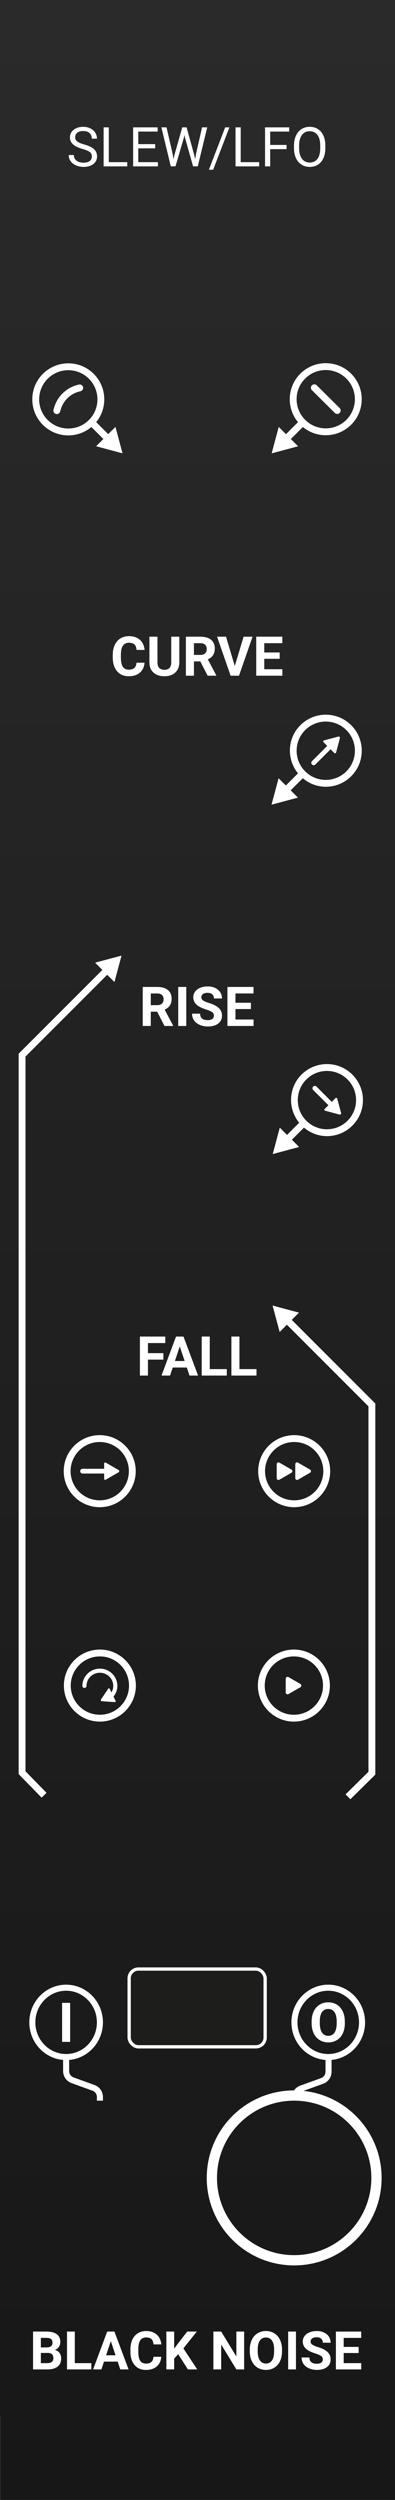 <?xml version="1.0" encoding="UTF-8" standalone="no"?>
<!-- Created with Inkscape (http://www.inkscape.org/) -->

<svg
   width="20.32mm"
   height="128.5mm"
   viewBox="0 0 20.32 128.5"
   version="1.1"
   id="svg10419"
   inkscape:version="1.2.1 (9c6d41e, 2022-07-14)"
   sodipodi:docname="Slew_LFO.svg"
   xmlns:inkscape="http://www.inkscape.org/namespaces/inkscape"
   xmlns:sodipodi="http://sodipodi.sourceforge.net/DTD/sodipodi-0.dtd"
   xmlns="http://www.w3.org/2000/svg"
   xmlns:svg="http://www.w3.org/2000/svg">
  <rect x="0" y="0" width="20.32" height="128.5" fill="#808080" stroke="none"/>
  <sodipodi:namedview
     id="namedview10421"
     pagecolor="#ffffff"
     bordercolor="#666666"
     borderopacity="1.0"
     inkscape:showpageshadow="2"
     inkscape:pageopacity="0.0"
     inkscape:pagecheckerboard="0"
     inkscape:deskcolor="#d1d1d1"
     inkscape:document-units="mm"
     showgrid="false"
     inkscape:zoom="1.2938725"
     inkscape:cx="-43.667363"
     inkscape:cy="291.75981"
     inkscape:window-width="1390"
     inkscape:window-height="1205"
     inkscape:window-x="767"
     inkscape:window-y="25"
     inkscape:window-maximized="0"
     inkscape:current-layer="layer5" />
  <defs
     id="defs10416">
    <linearGradient
       id="uuid-1fd2844f-1225-48b8-94c3-9f46fcf4c71e"
       x1="30"
       y1="0"
       x2="30"
       y2="380"
       gradientUnits="userSpaceOnUse"
       gradientTransform="scale(1.002)">
      <stop
         offset="0"
         stop-color="#2a2a2b"
         id="stop2" />
      <stop
         offset="1"
         stop-color="#171717"
         id="stop4" />
    </linearGradient>
    <linearGradient
       id="uuid-1fd2844f-1225-48b8-94c3-9f46fcf4c71e-1"
       x1="30"
       y1="0"
       x2="30"
       y2="380"
       gradientUnits="userSpaceOnUse">
      <stop
         offset="0"
         stop-color="#2a2a2b"
         id="stop2-0" />
      <stop
         offset="1"
         stop-color="#171717"
         id="stop4-1" />
    </linearGradient>
    <linearGradient
       id="uuid-5cf686d5-1078-445f-bc3c-005a9caab66f"
       x1="30"
       y1="0"
       x2="30"
       y2="379.999"
       gradientUnits="userSpaceOnUse">
      <stop
         offset="0"
         stop-color="#2a2a2b"
         id="stop2-4" />
      <stop
         offset="1"
         stop-color="#171717"
         id="stop4-9" />
    </linearGradient>
  </defs>
  <g
     inkscape:groupmode="layer"
     id="layer5"
     inkscape:label="background">
    <g
       id="uuid-17962ed4-e9fc-4a7d-b59c-4982dca8d702"
       data-name="FND BG"
       transform="scale(0.339)"
       inkscape:label="uuid-17962ed4-e9fc-4a7d-b59c-4982dca8d702"
       style="display:inline">
      <path
         d="M 59.972,365.214 V 13.603 h -7.7e-4 V 0 H 0 v 14.786 h 7.7e-4 v 351.611 h 0.028 v 13.603 H 60 v -14.786 z"
         fill="url(#uuid-5cf686d5-1078-445f-bc3c-005a9caab66f)"
         stroke-width="0"
         id="path9"
         style="fill:url(#uuid-5cf686d5-1078-445f-bc3c-005a9caab66f)" />
    </g>
    <g
       id="uuid-867557dc-8821-4ef6-8875-fc161217e56b"
       data-name="FND GRAPH"
       transform="scale(0.338)"
       style="display:inline">
      <g
         id="g28">
        <path
           d="m 12.568,22.656 c -0.671,-0.193 -1.159,-0.43 -1.465,-0.711 -0.306,-0.281 -0.458,-0.629 -0.458,-1.041 0,-0.468 0.186,-0.854 0.56,-1.159 0.374,-0.306 0.859,-0.458 1.457,-0.458 0.408,0 0.771,0.078 1.09,0.236 0.319,0.158 0.566,0.375 0.742,0.652 0.175,0.277 0.263,0.58 0.263,0.909 h -0.786 c 0,-0.36 -0.114,-0.643 -0.342,-0.849 -0.228,-0.206 -0.55,-0.309 -0.966,-0.309 -0.386,0 -0.687,0.086 -0.903,0.255 -0.216,0.171 -0.324,0.406 -0.324,0.709 0,0.242 0.103,0.447 0.308,0.614 0.205,0.167 0.554,0.32 1.047,0.459 0.493,0.139 0.879,0.291 1.157,0.458 0.278,0.167 0.485,0.362 0.619,0.585 0.134,0.223 0.202,0.485 0.202,0.786 0,0.481 -0.187,0.866 -0.562,1.155 -0.375,0.289 -0.876,0.434 -1.504,0.434 -0.408,0 -0.788,-0.078 -1.141,-0.234 -0.354,-0.156 -0.626,-0.37 -0.817,-0.642 -0.192,-0.272 -0.287,-0.58 -0.287,-0.925 h 0.786 c 0,0.359 0.132,0.642 0.397,0.85 0.265,0.208 0.618,0.312 1.062,0.312 0.413,0 0.729,-0.085 0.95,-0.253 0.22,-0.168 0.33,-0.398 0.33,-0.689 0,-0.29 -0.102,-0.515 -0.306,-0.674 -0.204,-0.159 -0.574,-0.316 -1.108,-0.471 z"
           fill="#ffffff"
           stroke-width="0"
           id="path12" />
        <path
           d="m 16.557,24.661 h 2.812 v 0.64 h -3.598 v -5.933 h 0.786 v 5.294 z"
           fill="#ffffff"
           stroke-width="0"
           id="path14" />
        <path
           d="m 23.615,22.559 h -2.571 v 2.103 h 2.987 v 0.64 h -3.769 v -5.933 h 3.729 v 0.64 h -2.946 v 1.911 h 2.571 v 0.64 z"
           fill="#ffffff"
           stroke-width="0"
           id="path16" />
        <path
           d="m 26.284,23.431 0.114,0.782 0.167,-0.705 1.174,-4.14 h 0.66 l 1.145,4.14 0.163,0.717 0.126,-0.799 0.921,-4.059 h 0.786 l -1.439,5.933 h -0.713 l -1.223,-4.324 -0.094,-0.452 -0.094,0.452 -1.267,4.324 h -0.713 l -1.434,-5.933 h 0.782 l 0.937,4.063 z"
           fill="#ffffff"
           stroke-width="0"
           id="path18" />
        <path
           d="m 32.442,25.811 h -0.648 l 2.478,-6.443 h 0.644 l -2.474,6.443 z"
           fill="#ffffff"
           stroke-width="0"
           id="path20" />
        <path
           d="m 36.635,24.661 h 2.812 v 0.64 h -3.598 v -5.933 h 0.786 v 5.294 z"
           fill="#ffffff"
           stroke-width="0"
           id="path22" />
        <path
           d="m 43.612,22.681 h -2.49 v 2.62 h -0.782 v -5.933 h 3.676 v 0.64 h -2.893 v 2.033 h 2.49 v 0.64 z"
           fill="#ffffff"
           stroke-width="0"
           id="path24" />
        <path
           d="m 49.517,22.526 c 0,0.582 -0.098,1.089 -0.293,1.522 -0.196,0.433 -0.473,0.764 -0.831,0.992 -0.359,0.228 -0.777,0.342 -1.255,0.342 -0.468,0 -0.881,-0.115 -1.243,-0.344 -0.362,-0.229 -0.642,-0.557 -0.842,-0.982 -0.2,-0.425 -0.303,-0.918 -0.308,-1.477 v -0.428 c 0,-0.571 0.099,-1.075 0.297,-1.512 0.199,-0.437 0.479,-0.772 0.842,-1.005 0.363,-0.232 0.777,-0.348 1.245,-0.348 0.476,0 0.894,0.115 1.257,0.344 0.363,0.229 0.642,0.562 0.837,0.998 0.196,0.436 0.293,0.943 0.293,1.522 V 22.526 Z m -0.778,-0.383 c 0,-0.704 -0.142,-1.244 -0.424,-1.62 -0.282,-0.376 -0.677,-0.564 -1.186,-0.564 -0.494,0 -0.883,0.188 -1.168,0.564 -0.284,0.376 -0.43,0.899 -0.438,1.567 v 0.436 c 0,0.682 0.144,1.217 0.43,1.608 0.286,0.39 0.682,0.585 1.184,0.585 0.505,0 0.897,-0.184 1.174,-0.552 0.277,-0.368 0.42,-0.896 0.428,-1.583 v -0.44 z"
           fill="#ffffff"
           stroke-width="0"
           id="path26" />
      </g>
      <g
         id="g50">
        <path
           d="m 5.032,360.329 v -5.756 h 2.016 c 0.698,0 1.228,0.134 1.589,0.402 0.361,0.267 0.542,0.659 0.542,1.176 0,0.282 -0.073,0.531 -0.217,0.746 -0.145,0.214 -0.346,0.372 -0.605,0.472 0.295,0.073 0.527,0.223 0.698,0.447 0.169,0.224 0.255,0.498 0.255,0.822 0,0.553 -0.176,0.973 -0.53,1.257 -0.353,0.285 -0.856,0.429 -1.51,0.435 H 5.032 Z m 1.186,-3.345 h 0.878 c 0.599,-0.01 0.897,-0.249 0.897,-0.716 0,-0.261 -0.076,-0.448 -0.227,-0.564 -0.152,-0.114 -0.391,-0.172 -0.718,-0.172 H 6.218 v 1.451 z m 0,0.838 v 1.554 h 1.016 c 0.279,0 0.497,-0.066 0.654,-0.2 0.157,-0.133 0.236,-0.316 0.236,-0.551 0,-0.527 -0.273,-0.795 -0.818,-0.803 H 6.218 Z"
           fill="#ffffff"
           stroke-width="0"
           id="path30" />
        <path
           d="m 11.385,359.376 h 2.518 v 0.953 h -3.704 v -5.756 h 1.186 z"
           fill="#ffffff"
           stroke-width="0"
           id="path32" />
        <path
           d="m 17.908,359.143 h -2.08 l -0.395,1.186 h -1.261 l 2.143,-5.756 h 1.099 l 2.155,5.756 h -1.261 l -0.399,-1.186 z m -1.759,-0.961 h 1.439 l -0.723,-2.155 -0.716,2.155 z"
           fill="#ffffff"
           stroke-width="0"
           id="path34" />
        <path
           d="m 24.542,358.412 c -0.045,0.619 -0.274,1.107 -0.686,1.463 -0.413,0.356 -0.957,0.534 -1.631,0.534 -0.738,0 -1.318,-0.248 -1.742,-0.745 -0.422,-0.497 -0.634,-1.179 -0.634,-2.046 v -0.352 c 0,-0.553 0.097,-1.041 0.293,-1.463 0.195,-0.421 0.474,-0.746 0.837,-0.97 0.362,-0.226 0.783,-0.338 1.263,-0.338 0.664,0 1.199,0.178 1.605,0.534 0.406,0.356 0.64,0.856 0.704,1.498 h -1.186 c -0.029,-0.372 -0.132,-0.641 -0.311,-0.808 -0.177,-0.168 -0.448,-0.251 -0.812,-0.251 -0.395,0 -0.691,0.142 -0.888,0.425 -0.196,0.283 -0.297,0.723 -0.302,1.318 v 0.435 c 0,0.622 0.094,1.077 0.283,1.364 0.188,0.287 0.485,0.431 0.891,0.431 0.366,0 0.64,-0.084 0.82,-0.251 0.181,-0.168 0.285,-0.427 0.311,-0.777 h 1.186 z"
           fill="#ffffff"
           stroke-width="0"
           id="path36" />
        <path
           d="m 27.124,358.02 -0.617,0.664 v 1.645 h -1.186 v -5.756 h 1.186 v 2.609 l 0.522,-0.716 1.467,-1.894 h 1.459 l -2.044,2.558 2.103,3.198 h -1.411 l -1.479,-2.309 z"
           fill="#ffffff"
           stroke-width="0"
           id="path38" />
        <path
           d="m 37.158,360.329 h -1.186 l -2.309,-3.787 v 3.787 h -1.186 v -5.756 h 1.186 l 2.313,3.795 v -3.795 h 1.182 z"
           fill="#ffffff"
           stroke-width="0"
           id="path40" />
        <path
           d="m 42.922,357.582 c 0,0.567 -0.1,1.063 -0.3,1.49 -0.2,0.427 -0.487,0.757 -0.86,0.988 -0.372,0.232 -0.8,0.348 -1.283,0.348 -0.477,0 -0.903,-0.115 -1.277,-0.344 -0.374,-0.229 -0.664,-0.557 -0.87,-0.983 -0.206,-0.425 -0.31,-0.915 -0.312,-1.468 v -0.285 c 0,-0.567 0.102,-1.065 0.307,-1.497 0.204,-0.43 0.493,-0.761 0.865,-0.992 0.373,-0.231 0.799,-0.346 1.279,-0.346 0.48,0 0.906,0.115 1.279,0.346 0.372,0.23 0.661,0.561 0.865,0.992 0.205,0.432 0.307,0.929 0.307,1.493 v 0.257 z m -1.202,-0.261 c 0,-0.603 -0.108,-1.062 -0.324,-1.376 -0.216,-0.314 -0.524,-0.47 -0.925,-0.47 -0.398,0 -0.705,0.155 -0.921,0.465 -0.216,0.309 -0.326,0.763 -0.328,1.362 v 0.281 c 0,0.587 0.108,1.044 0.324,1.368 0.216,0.324 0.527,0.486 0.933,0.486 0.398,0 0.704,-0.157 0.917,-0.468 0.213,-0.313 0.322,-0.768 0.324,-1.366 v -0.281 z"
           fill="#ffffff"
           stroke-width="0"
           id="path42" />
        <path
           d="m 45.045,360.329 h -1.186 v -5.756 h 1.186 z"
           fill="#ffffff"
           stroke-width="0"
           id="path44" />
        <path
           d="m 49.129,358.819 c 0,-0.224 -0.079,-0.396 -0.237,-0.516 -0.158,-0.12 -0.443,-0.247 -0.854,-0.38 -0.411,-0.134 -0.737,-0.265 -0.977,-0.394 -0.654,-0.353 -0.98,-0.829 -0.98,-1.427 0,-0.311 0.088,-0.588 0.263,-0.833 0.176,-0.244 0.427,-0.434 0.756,-0.571 0.327,-0.137 0.696,-0.206 1.105,-0.206 0.411,0 0.777,0.074 1.099,0.223 0.322,0.149 0.572,0.36 0.749,0.631 0.179,0.271 0.267,0.58 0.267,0.925 h -1.186 c 0,-0.263 -0.083,-0.468 -0.249,-0.615 -0.166,-0.145 -0.399,-0.219 -0.7,-0.219 -0.29,0 -0.516,0.061 -0.676,0.184 -0.161,0.122 -0.241,0.284 -0.241,0.484 0,0.187 0.094,0.344 0.283,0.47 0.188,0.127 0.466,0.245 0.832,0.356 0.674,0.203 1.166,0.455 1.475,0.755 0.308,0.3 0.463,0.674 0.463,1.123 0,0.498 -0.188,0.889 -0.565,1.172 -0.377,0.284 -0.884,0.425 -1.522,0.425 -0.443,0 -0.846,-0.081 -1.21,-0.244 -0.364,-0.161 -0.641,-0.383 -0.832,-0.666 -0.191,-0.282 -0.287,-0.609 -0.287,-0.98 h 1.19 c 0,0.635 0.38,0.953 1.139,0.953 0.282,0 0.502,-0.058 0.66,-0.172 0.158,-0.115 0.237,-0.275 0.237,-0.481 z"
           fill="#ffffff"
           stroke-width="0"
           id="path46" />
        <path
           d="m 54.585,357.835 h -2.277 v 1.542 h 2.673 v 0.953 H 51.122 v -5.756 h 3.851 v 0.961 h -2.665 v 1.372 h 2.277 z"
           fill="#ffffff"
           stroke-width="0"
           id="path48" />
      </g>
      <g
         id="g56">
        <path
           d="m 49.958,313.285 c -3.09,0 -5.604,-2.571 -5.604,-5.733 0,-3.16 2.514,-5.732 5.604,-5.732 3.09,0 5.604,2.571 5.604,5.732 0,3.161 -2.514,5.733 -5.604,5.733 z m 0,-10.545 c -2.584,0 -4.685,2.159 -4.685,4.813 0,2.654 2.102,4.814 4.685,4.814 2.583,0 4.685,-2.16 4.685,-4.814 0,-2.654 -2.102,-4.813 -4.685,-4.813 z"
           fill="#ffffff"
           stroke-width="0"
           id="path52" />
        <path
           d="m 52.484,307.687 c 0,0.584 -0.103,1.096 -0.31,1.536 -0.206,0.44 -0.502,0.779 -0.886,1.019 -0.385,0.239 -0.825,0.359 -1.322,0.359 -0.492,0 -0.931,-0.118 -1.316,-0.355 -0.386,-0.236 -0.685,-0.574 -0.897,-1.013 -0.212,-0.439 -0.319,-0.943 -0.322,-1.514 v -0.293 c 0,-0.584 0.105,-1.098 0.316,-1.542 0.21,-0.444 0.508,-0.785 0.892,-1.023 0.385,-0.237 0.824,-0.357 1.318,-0.357 0.495,0 0.934,0.119 1.318,0.357 0.385,0.237 0.682,0.579 0.892,1.023 0.21,0.444 0.316,0.957 0.316,1.538 v 0.265 z m -1.239,-0.269 c 0,-0.622 -0.112,-1.095 -0.334,-1.418 -0.223,-0.323 -0.54,-0.485 -0.954,-0.485 -0.41,0 -0.727,0.16 -0.95,0.479 -0.223,0.319 -0.336,0.788 -0.338,1.404 v 0.289 c 0,0.606 0.112,1.076 0.334,1.41 0.223,0.334 0.544,0.501 0.962,0.501 0.41,0 0.725,-0.161 0.945,-0.483 0.22,-0.322 0.332,-0.792 0.334,-1.408 v -0.289 z"
           fill="#ffffff"
           stroke-width="0"
           id="path54" />
      </g>
      <rect
         x="19.656"
         y="299.443"
         width="20.7"
         height="11.829"
         rx="1.417"
         ry="1.417"
         fill="#1d1d1b"
         stroke="#ffffff"
         stroke-miterlimit="10"
         stroke-width="0.5"
         id="rect58" />
      <g
         id="g64">
        <path
           d="m 10.064,313.285 c -3.09,0 -5.604,-2.571 -5.604,-5.733 0,-3.16 2.514,-5.732 5.604,-5.732 3.09,0 5.604,2.571 5.604,5.732 0,3.161 -2.514,5.733 -5.604,5.733 z m 0,-10.545 c -2.584,0 -4.685,2.159 -4.685,4.813 0,2.654 2.102,4.814 4.685,4.814 2.584,0 4.685,-2.16 4.685,-4.814 0,-2.654 -2.102,-4.813 -4.685,-4.813 z"
           fill="#ffffff"
           stroke-width="0"
           id="path60" />
        <path
           d="M 10.675,310.519 H 9.453 v -5.933 h 1.223 z"
           fill="#ffffff"
           stroke-width="0"
           id="path62" />
      </g>
      <g
         id="g70">
        <path
           d="m 53.633,163.425 c -1.035,-1.035 -2.411,-1.605 -3.874,-1.605 -1.464,0 -2.839,0.57 -3.874,1.605 -2.002,2.002 -2.103,5.168 -0.352,7.317 l -1.847,1.847 -1.102,-1.102 -1.077,4.019 4.019,-1.076 -1.102,-1.103 1.841,-1.841 c 0.983,0.823 2.197,1.293 3.494,1.293 1.464,0 2.839,-0.57 3.874,-1.605 1.035,-1.035 1.605,-2.411 1.605,-3.874 0,-1.463 -0.57,-2.839 -1.605,-3.874 z m -0.738,7.011 c -0.866,0.866 -2.001,1.299 -3.137,1.299 -1.135,0 -2.27,-0.433 -3.137,-1.299 -1.732,-1.732 -1.732,-4.541 0,-6.273 0.866,-0.866 2.001,-1.299 3.137,-1.299 1.135,0 2.27,0.433 3.137,1.299 1.732,1.732 1.732,4.541 0,6.273 z"
           fill="#ffffff"
           stroke-width="0"
           id="path66" />
        <path
           d="m 51.061,167 -0.568,0.568 -2.322,-2.322 c -0.141,-0.141 -0.369,-0.141 -0.51,0 -0.141,0.141 -0.141,0.369 0,0.511 l 2.322,2.322 -0.569,0.569 c -0.086,0.086 -0.047,0.234 0.071,0.265 l 2.183,0.585 c 0.148,0.04 0.283,-0.096 0.243,-0.243 l -0.585,-2.183 c -0.032,-0.118 -0.179,-0.158 -0.265,-0.071 z"
           fill="#ffffff"
           stroke-width="0"
           id="path68" />
      </g>
      <g
         id="g80">
        <path
           d="m 24.864,206.765 h -2.347 v 2.425 h -1.223 v -5.933 h 3.863 v 0.99 h -2.641 v 1.532 h 2.347 z"
           fill="#ffffff"
           stroke-width="0"
           id="path72" />
        <path
           d="m 28.434,207.967 h -2.144 l -0.408,1.223 H 24.583 l 2.209,-5.933 h 1.133 l 2.221,5.933 h -1.3 z m -1.813,-0.99 h 1.483 l -0.746,-2.221 z"
           fill="#ffffff"
           stroke-width="0"
           id="path74" />
        <path
           d="m 31.922,208.208 h 2.596 v 0.982 h -3.818 v -5.933 h 1.223 v 4.951 z"
           fill="#ffffff"
           stroke-width="0"
           id="path76" />
        <path
           d="m 36.442,208.208 h 2.596 v 0.982 H 35.219 v -5.933 h 1.223 v 4.951 z"
           fill="#ffffff"
           stroke-width="0"
           id="path78" />
      </g>
      <g
         id="g86">
        <path
           d="m 53.457,110.293 c -1.035,-1.035 -2.411,-1.605 -3.874,-1.605 -1.463,0 -2.839,0.57 -3.874,1.605 -2.001,2.001 -2.103,5.163 -0.355,7.313 l -1.851,1.851 -1.102,-1.102 -1.077,4.019 4.019,-1.077 -1.103,-1.103 1.844,-1.844 c 0.984,0.824 2.199,1.296 3.498,1.296 1.463,0 2.839,-0.57 3.874,-1.605 2.136,-2.136 2.136,-5.612 0,-7.748 z m -0.738,7.011 c -0.866,0.866 -2.001,1.299 -3.137,1.299 -1.135,0 -2.27,-0.433 -3.137,-1.299 -1.732,-1.732 -1.732,-4.541 0,-6.273 0.866,-0.866 2.001,-1.299 3.137,-1.299 1.135,0 2.27,0.433 3.137,1.299 1.732,1.732 1.732,4.541 0,6.273 z"
           fill="#ffffff"
           stroke-width="0"
           id="path82" />
        <path
           d="m 51.49,112.015 -2.183,0.585 c -0.118,0.032 -0.157,0.179 -0.071,0.265 l 0.569,0.569 -2.322,2.322 c -0.141,0.141 -0.141,0.369 0,0.51 0.141,0.141 0.369,0.141 0.51,0 l 2.322,-2.322 0.568,0.568 c 0.086,0.086 0.234,0.047 0.265,-0.071 l 0.585,-2.183 c 0.04,-0.148 -0.096,-0.283 -0.243,-0.243 z"
           fill="#ffffff"
           stroke-width="0"
           id="path84" />
      </g>
      <g
         id="g96">
        <path
           d="m 23.921,153.852 h -0.974 v 2.172 h -1.223 v -5.933 h 2.205 c 0.701,0 1.242,0.156 1.622,0.469 0.38,0.313 0.571,0.754 0.571,1.324 0,0.404 -0.088,0.743 -0.263,1.013 -0.175,0.27 -0.441,0.486 -0.797,0.646 l 1.284,2.425 v 0.057 H 25.033 Z m -0.974,-0.99 h 0.986 c 0.307,0 0.545,-0.079 0.713,-0.234 0.168,-0.156 0.253,-0.372 0.253,-0.646 0,-0.28 -0.079,-0.5 -0.238,-0.66 -0.159,-0.16 -0.402,-0.24 -0.731,-0.24 h -0.982 v 1.781 z"
           fill="#ffffff"
           stroke-width="0"
           id="path88" />
        <path
           d="m 28.35,156.024 h -1.223 v -5.933 h 1.223 z"
           fill="#ffffff"
           stroke-width="0"
           id="path90" />
        <path
           d="m 32.56,154.467 c 0,-0.231 -0.082,-0.409 -0.245,-0.532 -0.163,-0.123 -0.456,-0.254 -0.88,-0.391 -0.424,-0.138 -0.759,-0.272 -1.007,-0.405 -0.673,-0.364 -1.011,-0.855 -1.011,-1.471 0,-0.321 0.091,-0.606 0.271,-0.858 0.18,-0.252 0.44,-0.447 0.778,-0.589 0.338,-0.142 0.718,-0.212 1.139,-0.212 0.424,0 0.802,0.076 1.133,0.23 0.331,0.154 0.589,0.37 0.772,0.65 0.183,0.28 0.275,0.598 0.275,0.954 h -1.223 c 0,-0.272 -0.086,-0.483 -0.257,-0.634 -0.171,-0.151 -0.412,-0.226 -0.721,-0.226 -0.298,0 -0.531,0.063 -0.697,0.189 -0.166,0.126 -0.249,0.292 -0.249,0.499 0,0.193 0.097,0.355 0.291,0.485 0.195,0.13 0.48,0.253 0.858,0.367 0.696,0.209 1.202,0.469 1.52,0.778 0.318,0.31 0.477,0.696 0.477,1.157 0,0.513 -0.195,0.916 -0.583,1.208 -0.388,0.292 -0.912,0.438 -1.569,0.438 -0.456,0 -0.872,-0.084 -1.247,-0.251 -0.375,-0.167 -0.661,-0.396 -0.858,-0.687 -0.197,-0.29 -0.295,-0.628 -0.295,-1.011 h 1.227 c 0,0.655 0.391,0.982 1.174,0.982 0.29,0 0.518,-0.059 0.681,-0.177 0.163,-0.118 0.245,-0.283 0.245,-0.495 z"
           fill="#ffffff"
           stroke-width="0"
           id="path92" />
        <path
           d="m 38.184,153.452 h -2.347 v 1.589 h 2.755 v 0.982 h -3.977 v -5.933 h 3.969 v 0.99 h -2.747 v 1.414 h 2.347 v 0.958 z"
           fill="#ffffff"
           stroke-width="0"
           id="path94" />
      </g>
      <g
         id="g102">
        <rect
           x="14.525"
           y="63.237"
           width="1.043"
           height="4.202"
           transform="rotate(-45.005,15.046,65.338)"
           fill="#ffffff"
           stroke-width="0"
           id="rect98" />
        <polygon
           points="17.573,64.922 14.63,67.864 18.649,68.941 "
           fill="#ffffff"
           stroke-width="0"
           id="polygon100" />
      </g>
      <g
         id="g108">
        <rect
           x="42.848"
           y="64.822"
           width="4.202"
           height="1.043"
           transform="rotate(-45,44.949,65.343)"
           fill="#ffffff"
           stroke-width="0"
           id="rect104" />
        <polygon
           points="45.365,67.87 42.423,64.927 41.346,68.946 "
           fill="#ffffff"
           stroke-width="0"
           id="polygon106" />
      </g>
      <g
         id="g114">
        <path
           d="m 49.578,56.273 c 1.135,0 2.27,0.433 3.137,1.299 1.732,1.732 1.732,4.541 0,6.273 -0.866,0.866 -2.001,1.299 -3.137,1.299 -1.135,0 -2.27,-0.433 -3.137,-1.299 -1.732,-1.732 -1.732,-4.541 0,-6.273 0.866,-0.866 2.001,-1.299 3.137,-1.299 m 0,-1.043 c -1.464,0 -2.839,0.57 -3.874,1.605 -1.035,1.035 -1.605,2.411 -1.605,3.874 0,1.463 0.57,2.839 1.605,3.874 1.035,1.035 2.411,1.605 3.874,1.605 1.464,0 2.839,-0.57 3.874,-1.605 2.136,-2.136 2.136,-5.612 0,-7.748 -1.035,-1.035 -2.411,-1.605 -3.874,-1.605 v 0 z"
           fill="#ffffff"
           stroke-width="0"
           id="path110" />
        <path
           d="m 51.324,62.948 c -0.133,0 -0.266,-0.051 -0.368,-0.152 l -3.483,-3.46 c -0.204,-0.203 -0.205,-0.533 -0.003,-0.738 0.205,-0.205 0.534,-0.204 0.738,-0.002 l 3.483,3.46 c 0.204,0.203 0.205,0.533 0.003,0.738 -0.102,0.103 -0.236,0.154 -0.37,0.154 z"
           fill="#ffffff"
           stroke-width="0"
           id="path112" />
      </g>
      <g
         id="g120">
        <path
           d="m 10.395,56.298 c 1.135,0 2.27,0.433 3.137,1.299 1.732,1.732 1.732,4.541 0,6.273 -0.866,0.866 -2.001,1.299 -3.137,1.299 -1.135,0 -2.27,-0.433 -3.137,-1.299 -1.732,-1.732 -1.732,-4.541 0,-6.273 0.866,-0.866 2.001,-1.299 3.137,-1.299 m 0,-1.043 c -1.464,0 -2.839,0.57 -3.874,1.605 -1.035,1.035 -1.605,2.411 -1.605,3.874 0,1.463 0.57,2.839 1.605,3.874 1.035,1.035 2.411,1.605 3.874,1.605 1.464,0 2.839,-0.57 3.874,-1.605 2.136,-2.136 2.136,-5.612 0,-7.748 -1.035,-1.035 -2.411,-1.605 -3.874,-1.605 v 0 z"
           fill="#ffffff"
           stroke-width="0"
           id="path116" />
        <path
           d="m 8.649,62.972 c -0.047,0 -0.096,-0.006 -0.144,-0.02 C 8.228,62.872 8.068,62.583 8.148,62.306 l 0.087,-0.303 c 0.515,-1.789 1.967,-3.139 3.79,-3.522 0.281,-0.06 0.559,0.12 0.618,0.403 0.059,0.281 -0.121,0.558 -0.403,0.617 -1.444,0.304 -2.594,1.372 -3.002,2.79 l -0.087,0.303 c -0.066,0.228 -0.275,0.377 -0.501,0.377 z"
           fill="#ffffff"
           stroke-width="0"
           id="path118" />
      </g>
      <g
         id="g132">
        <path
           d="m 21.997,100.781 c -0.046,0.639 -0.282,1.141 -0.707,1.508 -0.425,0.367 -0.985,0.55 -1.681,0.55 -0.761,0 -1.359,-0.256 -1.795,-0.768 -0.436,-0.512 -0.654,-1.215 -0.654,-2.109 v -0.363 c 0,-0.571 0.101,-1.073 0.302,-1.508 0.201,-0.435 0.488,-0.768 0.862,-1 0.374,-0.232 0.808,-0.348 1.302,-0.348 0.685,0 1.236,0.183 1.655,0.55 0.419,0.367 0.66,0.881 0.725,1.544 h -1.223 c -0.03,-0.383 -0.137,-0.661 -0.32,-0.833 -0.183,-0.172 -0.463,-0.259 -0.837,-0.259 -0.408,0 -0.712,0.146 -0.915,0.438 -0.203,0.292 -0.307,0.745 -0.312,1.359 v 0.448 c 0,0.641 0.097,1.109 0.291,1.406 0.195,0.296 0.5,0.444 0.919,0.444 0.378,0 0.659,-0.087 0.846,-0.259 0.186,-0.172 0.292,-0.439 0.32,-0.801 h 1.223 z"
           fill="#ffffff"
           stroke-width="0"
           id="path122" />
        <path
           d="m 27.29,96.824 v 3.908 c 0,0.649 -0.203,1.162 -0.609,1.54 -0.406,0.378 -0.961,0.566 -1.665,0.566 -0.693,0 -1.243,-0.183 -1.65,-0.55 -0.408,-0.367 -0.615,-0.871 -0.624,-1.512 V 96.824 h 1.223 v 3.916 c 0,0.388 0.093,0.671 0.279,0.85 0.186,0.178 0.443,0.267 0.772,0.267 0.688,0 1.036,-0.362 1.047,-1.084 v -3.949 z"
           fill="#ffffff"
           stroke-width="0"
           id="path124" />
        <path
           d="m 30.489,100.586 h -0.974 v 2.172 H 28.293 v -5.933 h 2.205 c 0.701,0 1.242,0.156 1.622,0.469 0.38,0.313 0.571,0.754 0.571,1.324 0,0.404 -0.088,0.743 -0.263,1.013 -0.175,0.27 -0.441,0.486 -0.797,0.646 l 1.284,2.425 v 0.057 h -1.312 z m -0.974,-0.99 h 0.986 c 0.307,0 0.545,-0.078 0.713,-0.234 0.168,-0.156 0.253,-0.372 0.253,-0.646 0,-0.28 -0.079,-0.5 -0.238,-0.66 C 31.07,97.895 30.827,97.814 30.497,97.814 h -0.982 v 1.781 z"
           fill="#ffffff"
           stroke-width="0"
           id="path126" />
        <path
           d="m 35.734,101.286 1.345,-4.462 h 1.361 l -2.066,5.933 H 35.098 L 33.04,96.824 h 1.357 l 1.337,4.462 z"
           fill="#ffffff"
           stroke-width="0"
           id="path128" />
        <path
           d="m 42.568,100.186 h -2.347 v 1.589 h 2.755 v 0.982 H 38.998 V 96.824 h 3.969 v 0.99 h -2.747 v 1.414 h 2.347 v 0.958 z"
           fill="#ffffff"
           stroke-width="0"
           id="path130" />
      </g>
      <g
         id="g138">
        <polygon
           points="16.747,147.809 3.882,160.674 3.882,269.37 7.078,272.643 6.338,273.379 2.839,269.8 2.839,160.242 16.009,147.072 "
           fill="#ffffff"
           stroke-width="0"
           id="polygon134" />
        <polygon
           points="14.477,146.399 17.419,149.342 18.496,145.323 "
           fill="#ffffff"
           stroke-width="0"
           id="polygon136" />
      </g>
      <g
         id="g144">
        <polygon
           points="43.236,201.028 43.973,200.291 57.123,213.441 57.123,269.876 53.334,273.619 52.597,272.879 56.08,269.442 56.08,213.873 "
           fill="#ffffff"
           stroke-width="0"
           id="polygon140" />
        <polygon
           points="42.564,202.561 45.506,199.619 41.487,198.542 "
           fill="#ffffff"
           stroke-width="0"
           id="polygon142" />
      </g>
      <path
         d="m 44.773,317.899 c -7.349,0 -13.307,5.958 -13.307,13.307 0,7.349 5.958,13.307 13.307,13.307 7.349,0 13.307,-5.958 13.307,-13.307 0,-7.349 -5.958,-13.307 -13.307,-13.307 z m 0,25.054 c -6.488,0 -11.747,-5.259 -11.747,-11.747 0,-6.488 5.259,-11.747 11.747,-11.747 6.488,0 11.747,5.259 11.747,11.747 0,6.488 -5.259,11.747 -11.747,11.747 z"
         fill="#ffffff"
         stroke-width="0"
         id="path146" />
      <path
         d="m 15.66,319.459 h -0.919 l 0.008,-0.555 c 0,-0.427 -0.27,-0.813 -0.672,-0.959 l -3.195,-1.159 c -0.764,-0.277 -1.277,-1.009 -1.277,-1.822 v -2.241 h 0.919 v 2.241 c 0,0.427 0.27,0.812 0.671,0.958 l 3.196,1.159 c 0.764,0.278 1.277,1.011 1.277,1.823 l -0.008,0.555 z"
         fill="#ffffff"
         stroke-width="0"
         id="path148" />
      <path
         d="m 44.406,319.176 -0.008,-0.17 c -5.1e-4,-0.813 0.513,-1.545 1.278,-1.823 l 3.195,-1.159 c 0.402,-0.146 0.672,-0.531 0.672,-0.958 v -2.241 h 0.919 v 2.241 c 0,0.813 -0.513,1.544 -1.278,1.822 l -3.195,1.159 c -0.402,0.146 -0.672,0.531 -0.672,0.959 l 0.008,0.17 h -0.919 z"
         fill="#ffffff"
         stroke-width="0"
         id="path150" />
      <g
         id="g156">
        <path
           d="m 15.178,219.292 c 2.45,0 4.436,1.986 4.436,4.436 0,2.45 -1.986,4.436 -4.436,4.436 -2.45,0 -4.436,-1.986 -4.436,-4.436 0,-2.45 1.986,-4.436 4.436,-4.436 m 0,-1.043 c -3.021,0 -5.479,2.458 -5.479,5.479 0,3.021 2.458,5.479 5.479,5.479 3.021,0 5.479,-2.458 5.479,-5.479 0,-3.021 -2.458,-5.479 -5.479,-5.479 z"
           fill="#ffffff"
           stroke-width="0"
           id="path152" />
        <path
           d="m 18.048,223.556 -1.957,-1.13 c -0.106,-0.061 -0.238,0.015 -0.238,0.137 v 0.804 h -3.284 c -0.2,0 -0.361,0.161 -0.361,0.361 0,0.2 0.161,0.361 0.361,0.361 h 3.284 v 0.804 c 0,0.122 0.132,0.198 0.238,0.137 l 1.957,-1.13 c 0.132,-0.076 0.133,-0.268 10e-6,-0.344 z"
           fill="#ffffff"
           stroke-width="0"
           id="path154" />
      </g>
      <g
         id="g162">
        <path
           d="m 15.201,251.9 c 2.45,0 4.436,1.986 4.436,4.436 0,2.45 -1.986,4.436 -4.436,4.436 -2.45,0 -4.436,-1.986 -4.436,-4.436 0,-2.45 1.986,-4.436 4.436,-4.436 m 0,-1.043 c -3.021,0 -5.479,2.458 -5.479,5.479 0,3.021 2.458,5.479 5.479,5.479 3.021,0 5.479,-2.458 5.479,-5.479 0,-3.021 -2.458,-5.479 -5.479,-5.479 z"
           fill="#ffffff"
           stroke-width="0"
           id="path158" />
        <path
           d="m 17.273,258.012 c 0.375,-0.463 0.589,-1.027 0.589,-1.628 0,-1.447 -1.194,-2.625 -2.661,-2.625 -1.468,0 -2.661,1.178 -2.661,2.625 0,0.173 0.14,0.313 0.313,0.313 0.173,0 0.313,-0.14 0.313,-0.313 0,-1.103 0.913,-1.999 2.036,-1.999 1.122,0 2.036,0.897 2.036,1.999 0,0.354 -0.101,0.69 -0.276,0.99 l -0.272,-0.554 c -0.043,-0.088 -0.164,-0.096 -0.219,-0.015 l -1.099,1.638 c -0.075,0.112 -9.3e-4,0.264 0.134,0.273 l 1.968,0.133 c 0.097,0.007 0.165,-0.095 0.122,-0.182 l -0.322,-0.656 z"
           fill="#ffffff"
           stroke-width="0"
           id="path160" />
      </g>
      <g
         id="g172">
        <path
           d="m 44.773,219.292 c 2.45,0 4.436,1.986 4.436,4.436 0,2.45 -1.986,4.436 -4.436,4.436 -2.45,0 -4.436,-1.986 -4.436,-4.436 0,-2.45 1.986,-4.436 4.436,-4.436 m 0,-1.043 c -3.021,0 -5.479,2.458 -5.479,5.479 0,3.021 2.458,5.479 5.479,5.479 3.021,0 5.479,-2.458 5.479,-5.479 0,-3.021 -2.458,-5.479 -5.479,-5.479 z"
           fill="#ffffff"
           stroke-width="0"
           id="path164" />
        <g
           id="g170">
          <path
             d="m 44.365,223.491 -1.842,-1.063 c -0.182,-0.105 -0.41,0.026 -0.41,0.237 v 2.127 c 0,0.21 0.228,0.342 0.41,0.237 l 1.842,-1.063 c 0.182,-0.105 0.182,-0.368 0,-0.473 z"
             fill="#ffffff"
             stroke-width="0"
             id="path166" />
          <path
             d="m 47.193,223.491 -1.842,-1.063 c -0.182,-0.105 -0.41,0.026 -0.41,0.237 v 2.127 c 0,0.21 0.228,0.342 0.41,0.237 l 1.842,-1.063 c 0.182,-0.105 0.182,-0.368 0,-0.473 z"
             fill="#ffffff"
             stroke-width="0"
             id="path168" />
        </g>
      </g>
      <g
         id="g178">
        <path
           d="m 44.727,251.9 c 2.45,0 4.436,1.986 4.436,4.436 0,2.45 -1.986,4.436 -4.436,4.436 -2.45,0 -4.436,-1.986 -4.436,-4.436 0,-2.45 1.986,-4.436 4.436,-4.436 m 0,-1.043 c -3.021,0 -5.479,2.458 -5.479,5.479 0,3.021 2.458,5.479 5.479,5.479 3.021,0 5.479,-2.458 5.479,-5.479 0,-3.021 -2.458,-5.479 -5.479,-5.479 z"
           fill="#ffffff"
           stroke-width="0"
           id="path174" />
        <path
           d="m 45.719,256.089 -1.806,-1.042 c -0.19,-0.11 -0.428,0.028 -0.428,0.247 v 2.085 c 0,0.22 0.238,0.357 0.428,0.247 l 1.806,-1.042 c 0.19,-0.11 0.19,-0.384 0,-0.494 z"
           fill="#ffffff"
           stroke-width="0"
           id="path176" />
      </g>
    </g>
  </g>
  <g
     inkscape:label="components"
     inkscape:groupmode="layer"
     id="layer1"
     style="display:none">
    <circle
       cx="5.072"
       cy="95.296"
       fill="#00ff00"
       stroke-width="0"
       id="circle181"
       r="1.691"
       style="display:inline"
       inkscape:label="rise" />
    <circle
       cx="15.124"
       cy="95.296"
       fill="#00ff00"
       stroke-width="0"
       id="circle183"
       r="1.691"
       style="display:inline"
       inkscape:label="fall" />
    <circle
       cx="5.072"
       cy="112.021"
       fill="#00ff00"
       stroke-width="0"
       id="circle185"
       r="1.691"
       style="display:inline"
       inkscape:label="in" />
    <circle
       cx="15.124"
       cy="112.021"
       fill="#0000ff"
       stroke-width="0"
       id="circle187"
       r="1.691"
       style="display:inline"
       inkscape:label="out" />
    <circle
       cx="16.897"
       cy="104.003"
       fill="#ff00ff"
       stroke-width="0"
       id="circle189"
       r="1.581"
       style="display:inline"
       inkscape:label="out" />
    <circle
       cx="3.403"
       cy="104.003"
       fill="#ff00ff"
       stroke-width="0"
       id="circle191"
       r="1.581"
       style="display:inline"
       inkscape:label="in" />
    <circle
       cx="10.14"
       cy="27.257"
       fill="#ff0000"
       stroke-width="0"
       id="circle193"
       r="1.691"
       style="display:inline"
       inkscape:label="curve" />
    <circle
       cx="10.14"
       cy="63.247"
       fill="#ff0000"
       stroke-width="0"
       id="circle195"
       r="1.691"
       style="display:inline"
       inkscape:label="fall" />
    <circle
       cx="10.14"
       cy="45.257"
       fill="#ff0000"
       stroke-width="0"
       id="circle197"
       r="1.691"
       style="display:inline"
       inkscape:label="rise" />
    <circle
       cx="5.133"
       cy="80.944"
       fill="#ff0000"
       stroke-width="0"
       id="circle199"
       r="1.691"
       style="display:inline"
       inkscape:label="mode" />
    <circle
       cx="15.197"
       cy="80.944"
       fill="#ff0000"
       stroke-width="0"
       id="circle201"
       r="1.691"
       style="display:inline"
       inkscape:label="rate" />
    <circle
       cx="10.147"
       cy="103.259"
       fill="#ff0000"
       stroke-width="0"
       id="circle203"
       r="1.691"
       style="display:inline"
       inkscape:label="capacitor" />
  </g>
</svg>
